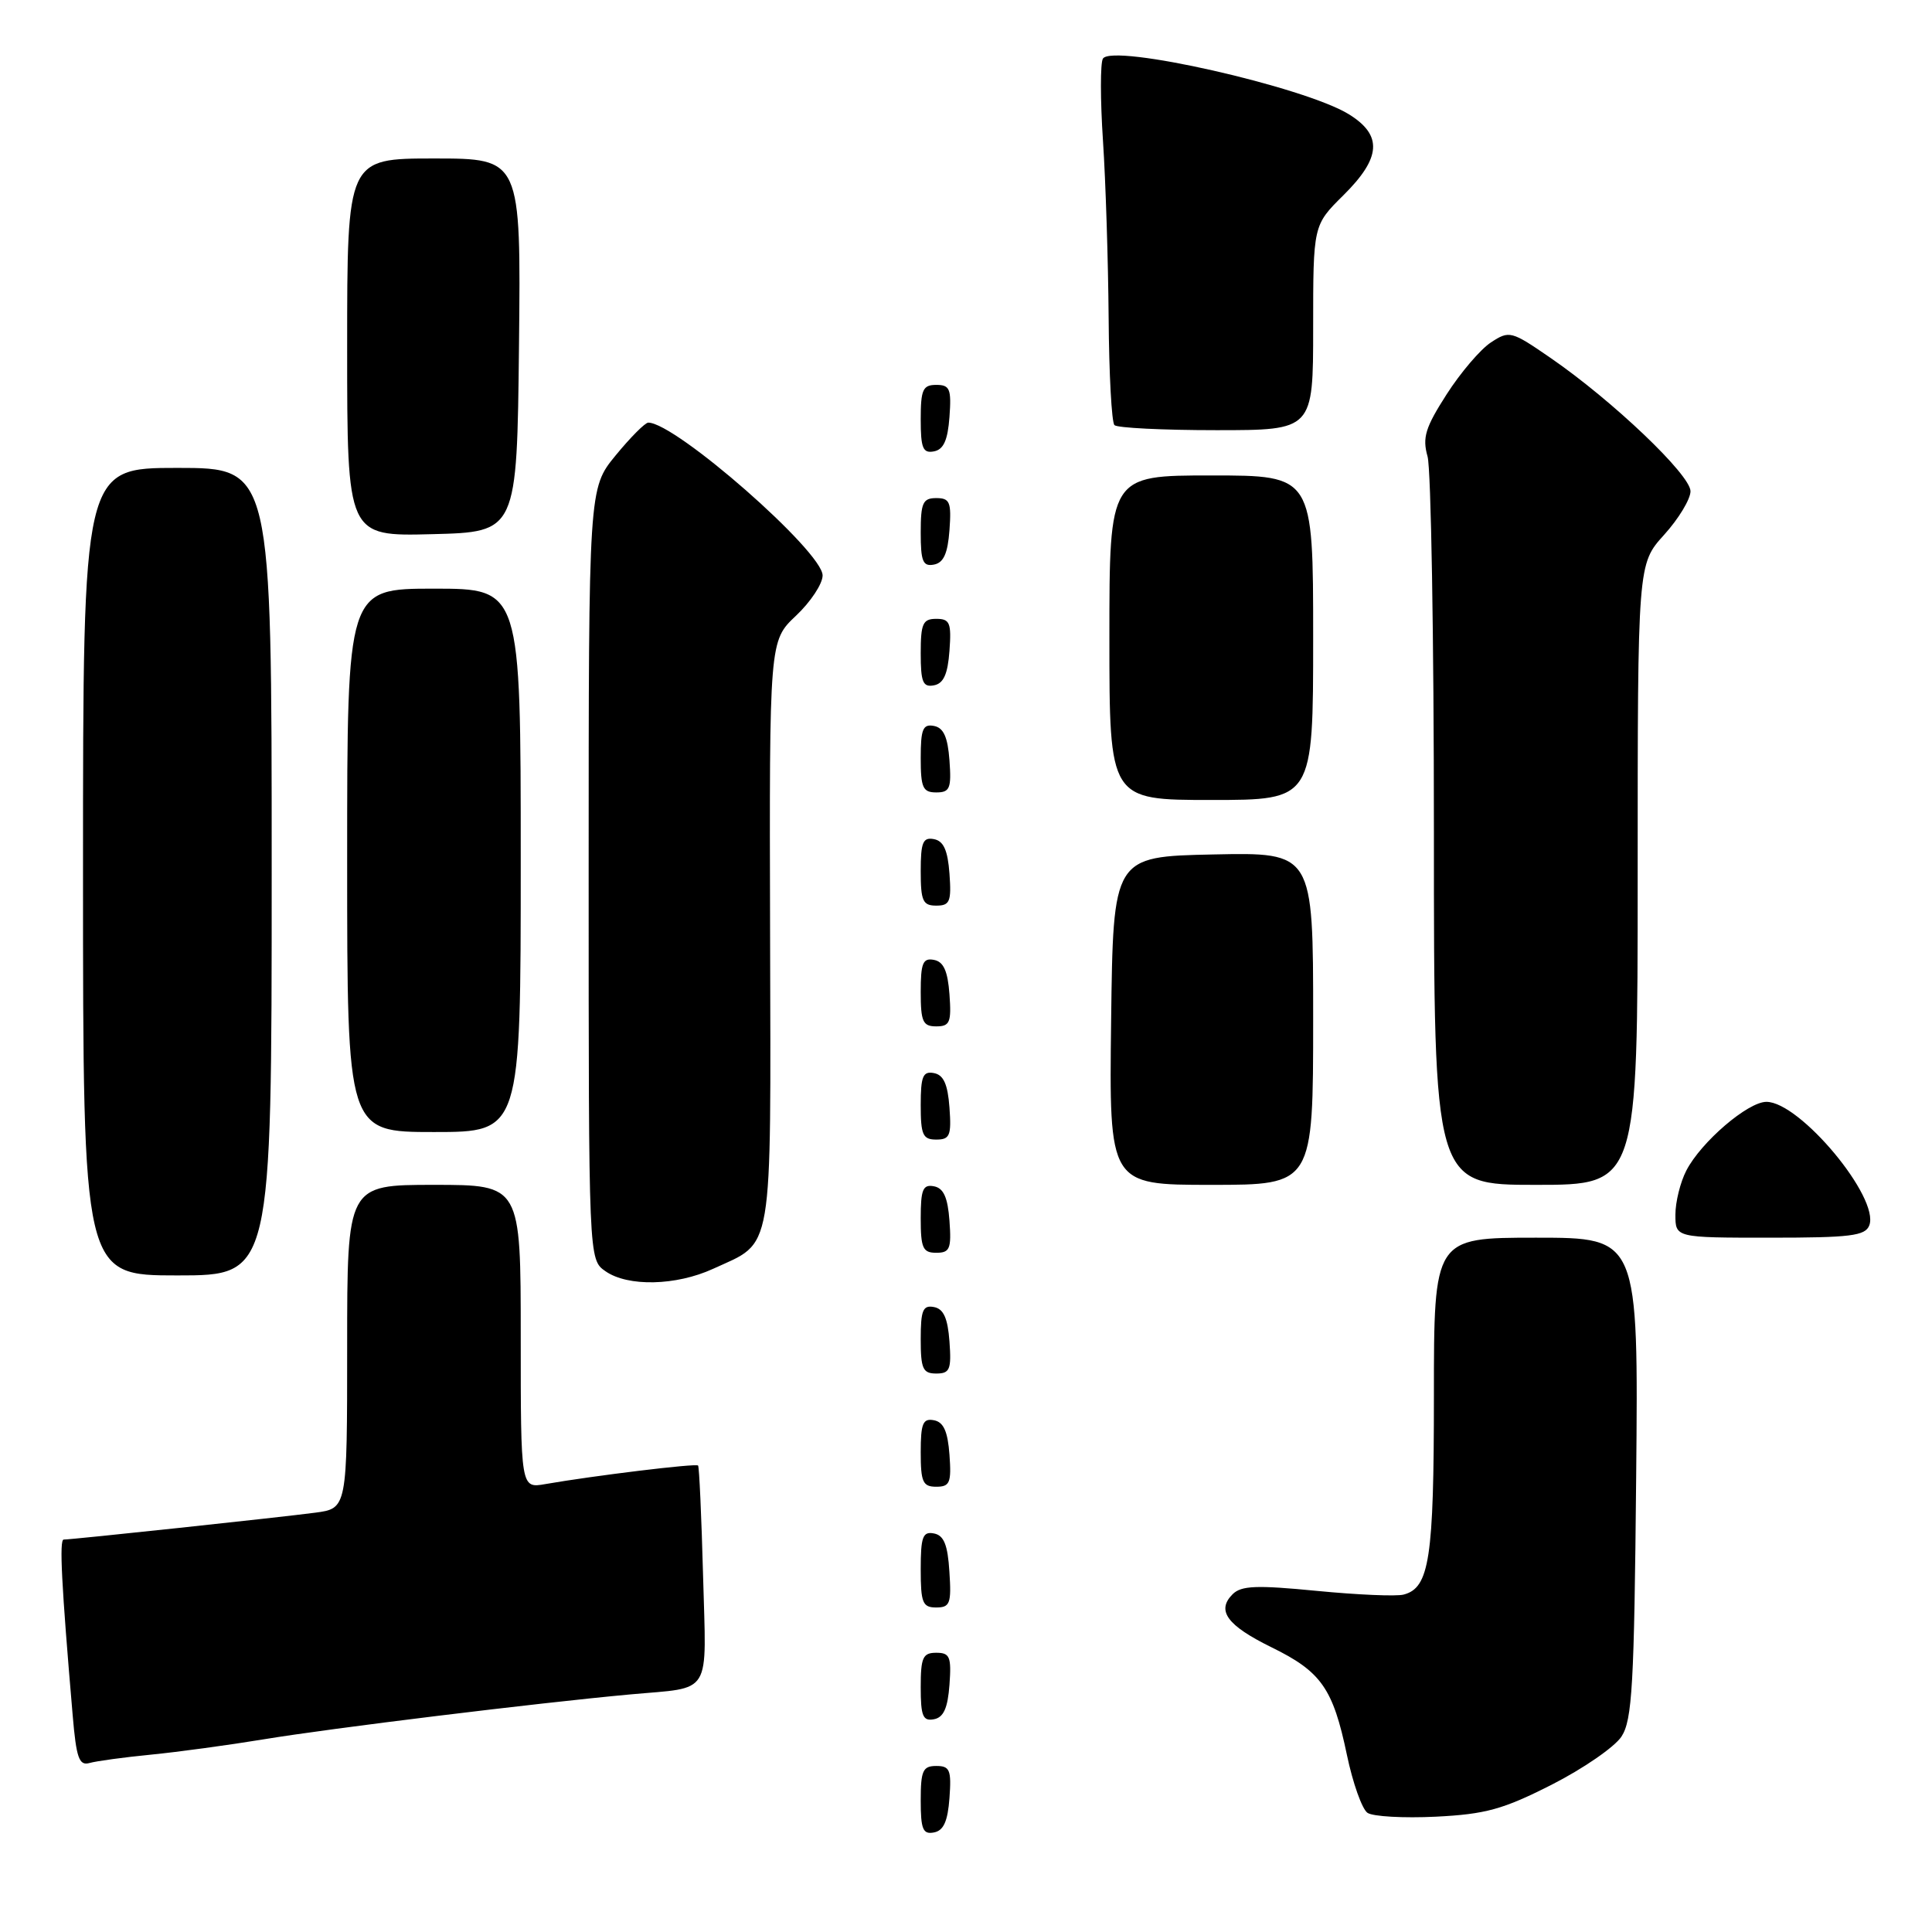 <?xml version="1.0" encoding="UTF-8" standalone="no"?>
<!DOCTYPE svg PUBLIC "-//W3C//DTD SVG 1.1//EN" "http://www.w3.org/Graphics/SVG/1.1/DTD/svg11.dtd" >
<svg xmlns="http://www.w3.org/2000/svg" xmlns:xlink="http://www.w3.org/1999/xlink" version="1.1" viewBox="0 0 256 256">
 <g >
 <path fill="currentColor"
d=" M 125.81 238.24 C 126.08 234.53 125.86 234.00 124.06 234.00 C 122.28 234.00 122.00 234.62 122.00 238.57 C 122.00 242.39 122.29 243.09 123.75 242.81 C 125.03 242.57 125.58 241.34 125.81 238.24 Z  M 205.61 236.48 C 209.78 234.36 213.94 231.49 214.85 230.11 C 216.28 227.93 216.54 223.32 216.80 195.80 C 217.10 164.00 217.10 164.00 203.55 164.00 C 190.00 164.00 190.00 164.00 190.00 184.95 C 190.00 206.52 189.41 210.40 185.99 211.29 C 185.02 211.55 179.84 211.32 174.48 210.80 C 166.50 210.02 164.48 210.10 163.33 211.24 C 161.15 213.42 162.59 215.38 168.49 218.28 C 175.07 221.50 176.63 223.72 178.47 232.52 C 179.25 236.26 180.48 239.72 181.20 240.21 C 181.91 240.70 185.99 240.93 190.26 240.72 C 196.85 240.39 199.17 239.75 205.61 236.48 Z  M 20.00 232.50 C 23.58 232.15 30.32 231.23 35.00 230.46 C 43.77 229.01 71.17 225.65 83.50 224.52 C 94.50 223.51 93.59 224.98 93.16 208.76 C 92.95 200.91 92.65 194.36 92.50 194.19 C 92.21 193.88 78.63 195.54 72.25 196.65 C 69.00 197.22 69.00 197.22 69.00 177.11 C 69.00 157.00 69.00 157.00 57.50 157.00 C 46.00 157.00 46.00 157.00 46.00 178.44 C 46.00 199.88 46.00 199.88 41.75 200.44 C 37.26 201.04 9.54 204.00 8.44 204.00 C 7.84 204.00 8.14 209.87 9.63 227.28 C 10.11 232.95 10.48 233.99 11.85 233.61 C 12.76 233.35 16.42 232.85 20.00 232.50 Z  M 125.81 223.24 C 126.08 219.53 125.86 219.00 124.06 219.00 C 122.28 219.00 122.00 219.62 122.00 223.57 C 122.00 227.39 122.29 228.09 123.75 227.81 C 125.03 227.57 125.58 226.34 125.81 223.24 Z  M 125.80 208.26 C 125.58 204.69 125.07 203.44 123.75 203.19 C 122.27 202.90 122.00 203.64 122.00 207.93 C 122.00 212.38 122.25 213.00 124.05 213.00 C 125.88 213.00 126.08 212.47 125.80 208.26 Z  M 125.81 192.76 C 125.58 189.66 125.03 188.43 123.75 188.19 C 122.29 187.91 122.00 188.61 122.00 192.43 C 122.00 196.38 122.28 197.00 124.06 197.00 C 125.86 197.00 126.08 196.47 125.81 192.76 Z  M 125.81 177.76 C 125.58 174.66 125.03 173.43 123.75 173.19 C 122.29 172.91 122.00 173.61 122.00 177.43 C 122.00 181.38 122.28 182.00 124.06 182.00 C 125.86 182.00 126.08 181.47 125.81 177.76 Z  M 94.50 168.12 C 102.57 164.41 102.14 166.97 102.04 123.56 C 101.94 84.92 101.94 84.92 105.47 81.59 C 107.41 79.76 109.00 77.36 109.00 76.25 C 109.00 73.08 89.51 56.00 85.90 56.00 C 85.48 56.00 83.53 57.96 81.57 60.35 C 78.00 64.71 78.00 64.71 78.00 115.80 C 78.00 166.89 78.00 166.89 80.22 168.44 C 83.19 170.52 89.58 170.38 94.50 168.12 Z  M 36.00 115.50 C 36.00 62.00 36.00 62.00 23.50 62.00 C 11.00 62.00 11.00 62.00 11.00 115.50 C 11.00 169.00 11.00 169.00 23.50 169.00 C 36.00 169.00 36.00 169.00 36.00 115.50 Z  M 125.81 161.76 C 125.58 158.66 125.03 157.43 123.75 157.19 C 122.29 156.91 122.00 157.61 122.00 161.43 C 122.00 165.38 122.28 166.00 124.06 166.00 C 125.86 166.00 126.08 165.47 125.81 161.76 Z  M 247.69 162.37 C 249.09 158.71 238.50 146.00 234.06 146.00 C 231.60 146.00 225.40 151.32 223.45 155.10 C 222.65 156.64 222.00 159.27 222.00 160.95 C 222.00 164.00 222.00 164.00 234.53 164.00 C 245.19 164.00 247.16 163.76 247.69 162.37 Z  M 174.00 134.97 C 174.00 112.94 174.00 112.94 160.75 113.22 C 147.50 113.50 147.50 113.50 147.23 135.25 C 146.96 157.00 146.96 157.00 160.48 157.00 C 174.00 157.00 174.00 157.00 174.00 134.97 Z  M 217.00 115.87 C 217.00 74.74 217.00 74.74 220.50 70.87 C 222.43 68.74 224.00 66.14 224.00 65.09 C 224.00 62.92 213.68 53.09 205.49 47.45 C 200.25 43.84 200.00 43.77 197.56 45.37 C 196.18 46.27 193.53 49.37 191.68 52.26 C 188.86 56.66 188.45 57.98 189.16 60.49 C 189.62 62.14 190.00 84.53 190.00 110.24 C 190.00 157.00 190.00 157.00 203.50 157.00 C 217.00 157.00 217.00 157.00 217.00 115.87 Z  M 125.81 146.76 C 125.58 143.66 125.03 142.43 123.75 142.19 C 122.29 141.91 122.00 142.61 122.00 146.43 C 122.00 150.38 122.28 151.00 124.06 151.00 C 125.86 151.00 126.08 150.47 125.81 146.76 Z  M 69.00 114.00 C 69.00 78.00 69.00 78.00 57.50 78.00 C 46.00 78.00 46.00 78.00 46.00 114.00 C 46.00 150.00 46.00 150.00 57.50 150.00 C 69.00 150.00 69.00 150.00 69.00 114.00 Z  M 125.81 131.76 C 125.58 128.66 125.03 127.43 123.75 127.19 C 122.29 126.91 122.00 127.61 122.00 131.43 C 122.00 135.38 122.28 136.00 124.06 136.00 C 125.86 136.00 126.08 135.47 125.81 131.76 Z  M 125.81 115.76 C 125.58 112.66 125.03 111.43 123.75 111.19 C 122.29 110.91 122.00 111.61 122.00 115.43 C 122.00 119.38 122.28 120.00 124.06 120.00 C 125.86 120.00 126.08 119.47 125.81 115.76 Z  M 174.00 84.50 C 174.00 63.00 174.00 63.00 160.50 63.00 C 147.00 63.00 147.00 63.00 147.00 84.50 C 147.00 106.00 147.00 106.00 160.50 106.00 C 174.00 106.00 174.00 106.00 174.00 84.50 Z  M 125.81 100.76 C 125.58 97.66 125.03 96.43 123.75 96.19 C 122.29 95.91 122.00 96.61 122.00 100.43 C 122.00 104.38 122.28 105.00 124.06 105.00 C 125.86 105.00 126.08 104.47 125.81 100.76 Z  M 125.81 86.24 C 126.08 82.53 125.86 82.00 124.06 82.00 C 122.28 82.00 122.00 82.62 122.00 86.57 C 122.00 90.39 122.29 91.09 123.75 90.81 C 125.03 90.57 125.58 89.34 125.81 86.24 Z  M 125.81 70.24 C 126.08 66.53 125.86 66.00 124.06 66.00 C 122.28 66.00 122.00 66.62 122.00 70.57 C 122.00 74.39 122.29 75.09 123.75 74.81 C 125.03 74.57 125.58 73.34 125.81 70.24 Z  M 68.77 45.75 C 69.03 21.00 69.03 21.00 57.52 21.00 C 46.00 21.00 46.00 21.00 46.00 46.03 C 46.00 71.07 46.00 71.07 57.25 70.78 C 68.50 70.50 68.50 70.50 68.77 45.75 Z  M 125.81 55.24 C 126.08 51.53 125.86 51.00 124.06 51.00 C 122.28 51.00 122.00 51.62 122.00 55.57 C 122.00 59.39 122.29 60.09 123.75 59.81 C 125.03 59.57 125.58 58.34 125.81 55.24 Z  M 174.00 43.42 C 174.00 29.84 174.00 29.84 178.00 25.88 C 183.02 20.91 183.23 17.92 178.73 15.14 C 172.85 11.51 147.39 5.75 146.14 7.77 C 145.79 8.34 145.79 13.24 146.15 18.65 C 146.51 24.07 146.84 34.61 146.90 42.08 C 146.95 49.55 147.30 55.97 147.67 56.33 C 148.03 56.70 154.11 57.00 161.17 57.00 C 174.00 57.00 174.00 57.00 174.00 43.42 Z "/>
</g>
</svg>